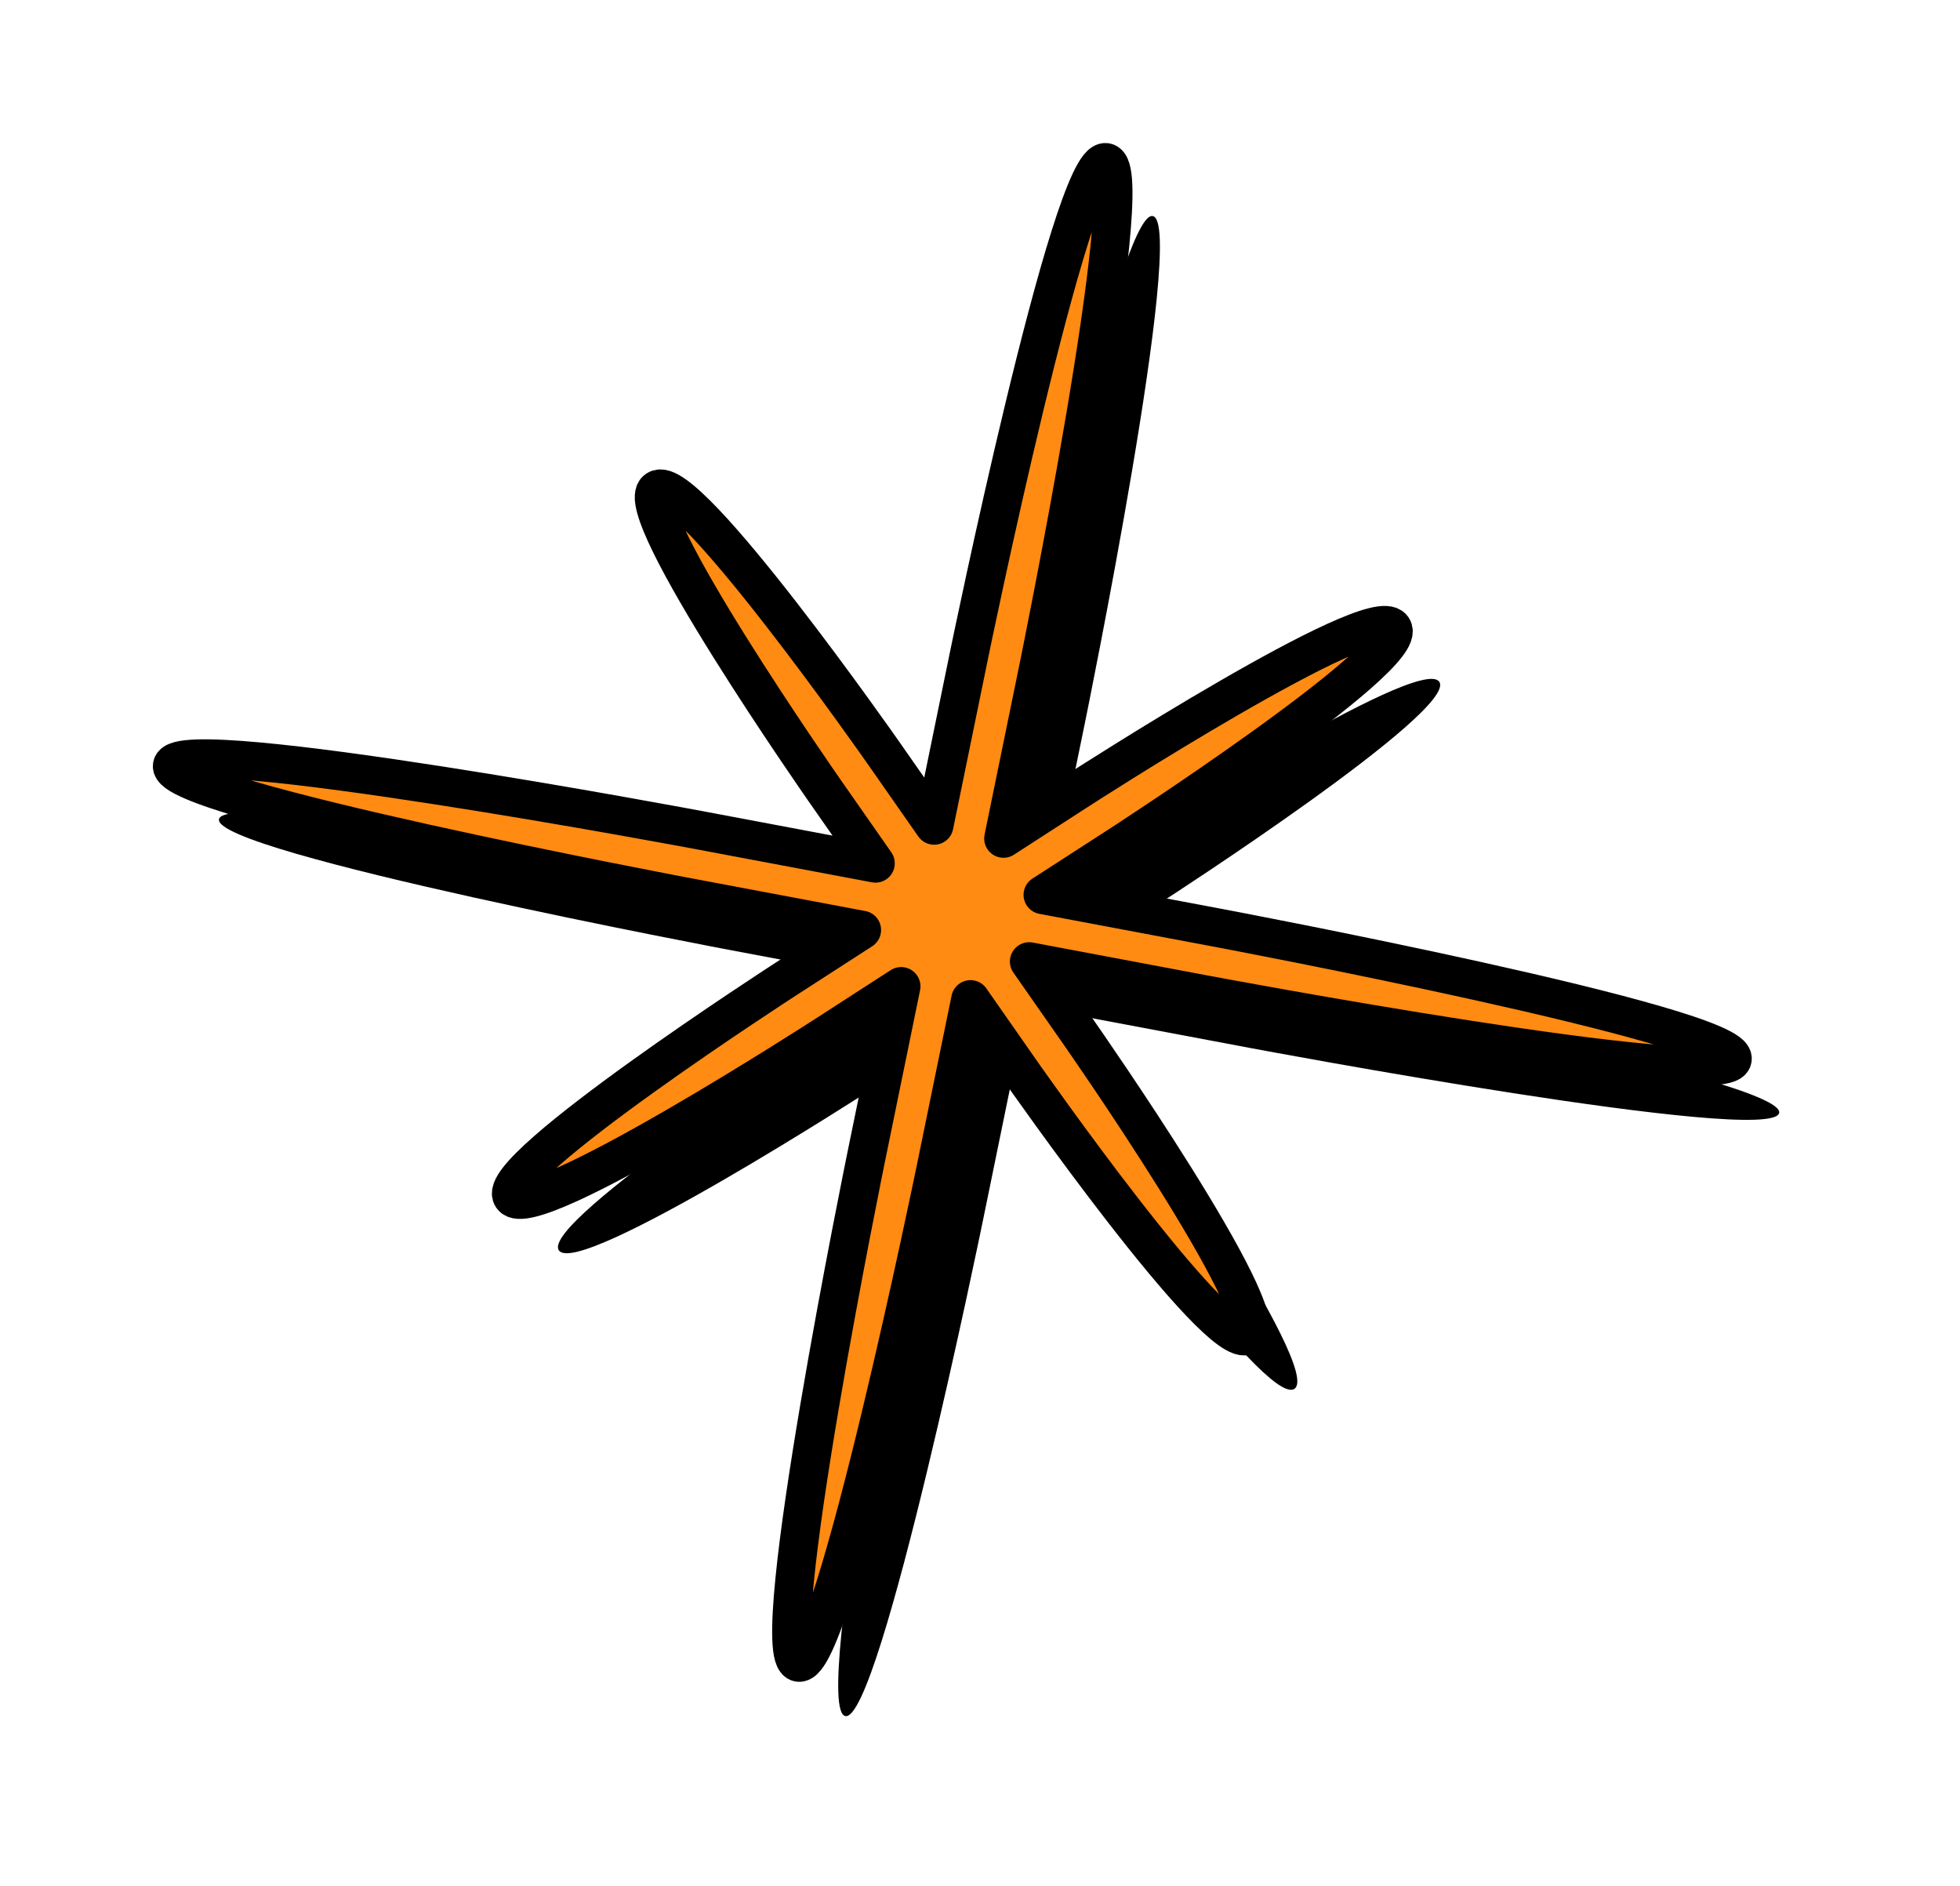<svg width="132" height="127" viewBox="0 0 132 127" fill="none" xmlns="http://www.w3.org/2000/svg">
<path d="M119.82 74.934C120.28 72.689 85.258 66.097 85.258 66.097L73.381 63.862L78.491 60.562C78.491 60.562 98.255 47.799 96.929 45.902C95.603 44.004 75.84 56.766 75.84 56.766L70.73 60.066L73.07 48.65C73.07 48.65 79.97 14.987 77.634 14.547C75.299 14.107 68.399 47.771 68.399 47.771L66.059 59.187L62.631 54.28C62.631 54.28 49.374 35.303 47.397 36.579C45.421 37.855 58.679 56.833 58.679 56.833L62.107 61.739L50.229 59.504C50.229 59.504 15.208 52.912 14.748 55.157C14.288 57.402 49.309 63.993 49.309 63.993L61.186 66.229L56.076 69.529C56.076 69.529 36.313 82.291 37.639 84.189C38.965 86.087 58.728 73.324 58.728 73.324L63.838 70.024L61.498 81.441C61.498 81.441 54.598 115.104 56.933 115.543C59.269 115.983 66.168 82.32 66.168 82.32L68.508 70.903L71.936 75.81C71.936 75.81 85.194 94.788 87.17 93.512C89.147 92.236 75.889 73.258 75.889 73.258L72.461 68.351L84.338 70.587C84.338 70.587 119.36 77.178 119.82 74.934Z" fill="black"/>
<path d="M116.672 71.322C117.132 69.077 82.111 62.485 82.111 62.485L70.233 60.25L75.343 56.95C75.343 56.95 95.107 44.187 93.781 42.29C92.455 40.392 72.692 53.154 72.692 53.154L67.582 56.454L69.922 45.038C69.922 45.038 76.822 11.375 74.487 10.935C72.151 10.496 65.251 44.159 65.251 44.159L62.911 55.575L59.483 50.668C59.483 50.668 46.226 31.691 44.25 32.967C42.273 34.243 55.531 53.221 55.531 53.221L58.959 58.128L47.081 55.892C47.081 55.892 12.06 49.3 11.6 51.545C11.14 53.79 46.161 60.382 46.161 60.382L58.038 62.617L52.928 65.917C52.928 65.917 33.165 78.679 34.491 80.577C35.817 82.475 55.58 69.712 55.58 69.712L60.69 66.412L58.35 77.829C58.35 77.829 51.45 111.492 53.785 111.932C56.12 112.371 63.02 78.708 63.02 78.708L65.361 67.292L68.788 72.198C68.788 72.198 82.046 91.176 84.022 89.9C85.999 88.624 72.741 69.646 72.741 69.646L69.313 64.739L81.19 66.975C81.19 66.975 116.212 73.566 116.672 71.322Z" fill="#FF8B13" stroke="black" stroke-width="2.6" stroke-linecap="round" stroke-linejoin="round"/>
</svg>
